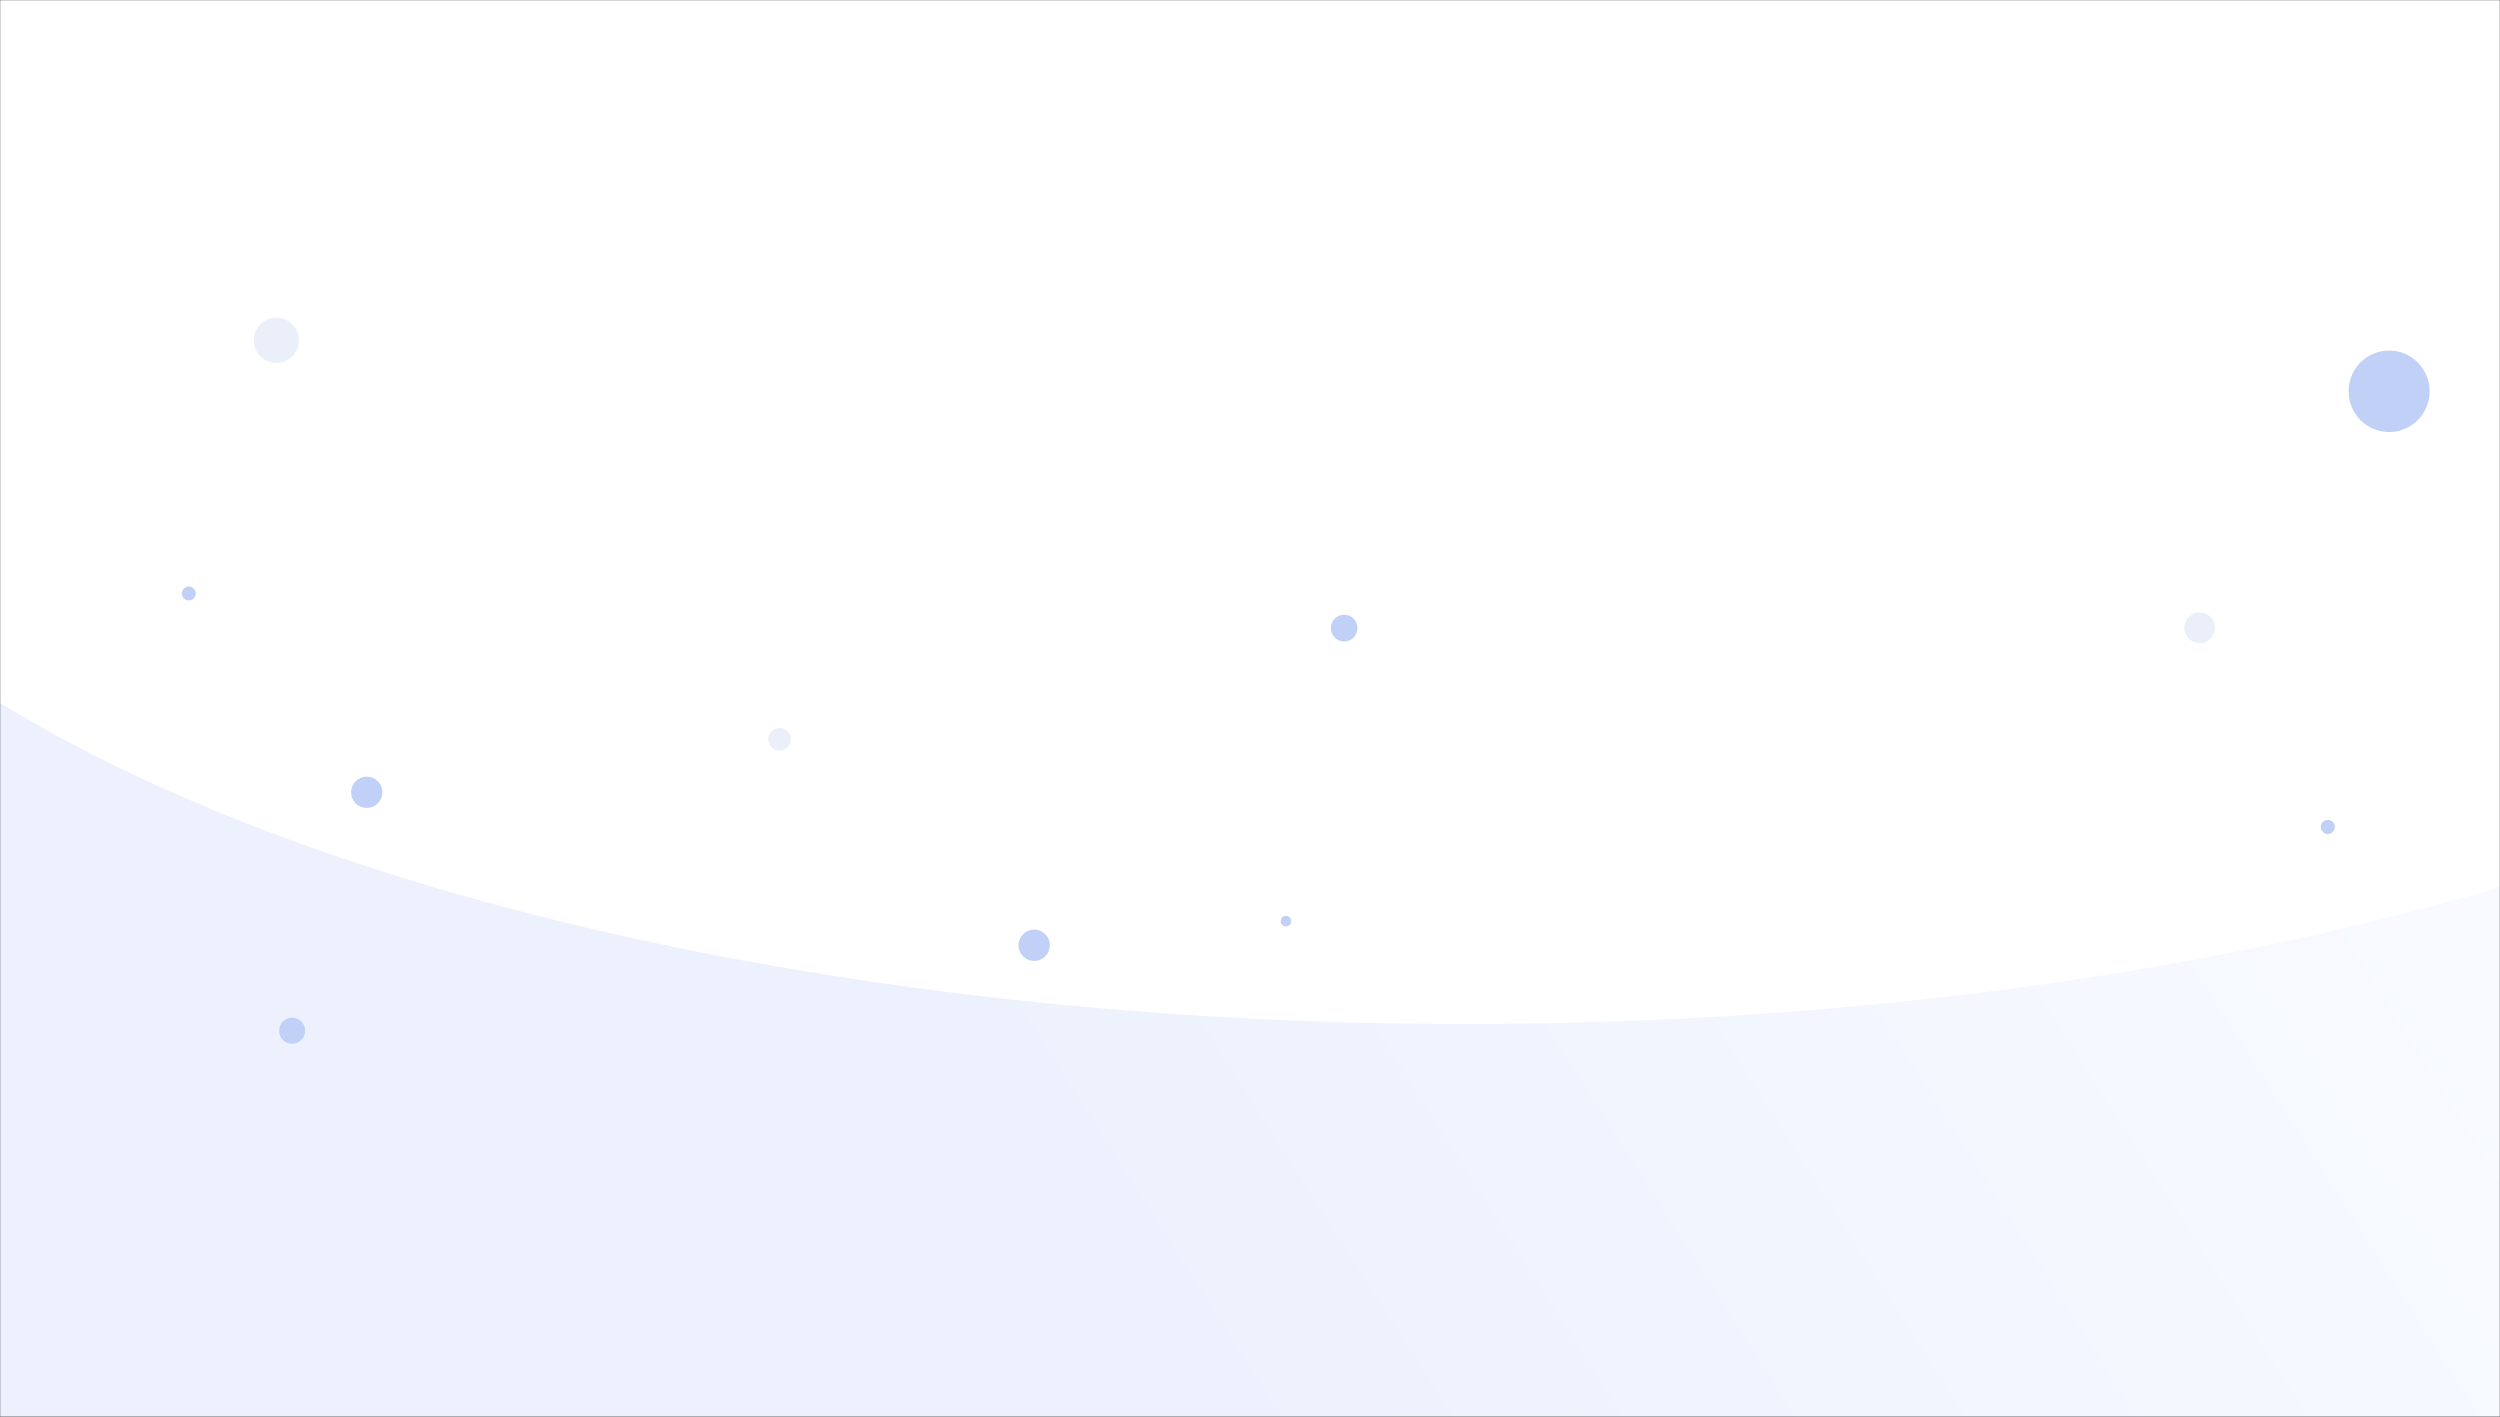<svg width="1438" height="815" viewBox="0 0 1438 815" fill="none" xmlns="http://www.w3.org/2000/svg">
<rect x="0" y="0" width="1438" height="815" fill="#333333" stroke="none"/>
<mask id="mask0_18772_166413" style="mask-type:alpha" maskUnits="userSpaceOnUse" x="0" y="0" width="1438" height="816">
<rect y="0.001" width="1438" height="815" fill="url(#paint0_linear_18772_166413)"/>
</mask>
<g mask="url(#mask0_18772_166413)">
<rect y="0.001" width="1438" height="815" fill="url(#paint1_linear_18772_166413)"/>
<ellipse cx="843.5" cy="173.501" rx="1014.5" ry="415.5" fill="white"/>
<ellipse cx="168.033" cy="592.863" rx="7.49" ry="7.489" fill="#C1D0F6"/>
<ellipse cx="773.172" cy="361.27" rx="7.654" ry="7.702" fill="#C1D0F6"/>
<ellipse cx="739.708" cy="529.835" rx="2.98" ry="2.999" fill="#C1D0F6"/>
<ellipse cx="1374.21" cy="225.069" rx="23.304" ry="23.451" fill="#C1D0F6"/>
<ellipse cx="1265.21" cy="361.068" rx="8.793" ry="8.848" fill="#EAEFFA"/>
<ellipse cx="158.962" cy="195.747" rx="12.997" ry="12.999" fill="#EAEFFA"/>
<ellipse cx="448.389" cy="425.224" rx="6.498" ry="6.499" fill="#EAEFFA"/>
<ellipse cx="594.853" cy="543.712" rx="8.998" ry="8.999" fill="#C1D0F6"/>
<ellipse cx="210.947" cy="455.717" rx="8.998" ry="8.999" fill="#C1D0F6"/>
<ellipse cx="1338.95" cy="475.65" rx="4.05" ry="4.075" fill="#C1D0F6"/>
<ellipse cx="108.597" cy="341.358" rx="3.999" ry="4" fill="#C1D0F6"/>
</g>
<defs>
<linearGradient id="paint0_linear_18772_166413" x1="893.901" y1="-252.193" x2="263.971" y2="149.119" gradientUnits="userSpaceOnUse">
<stop stop-color="#F8FAFF"/>
<stop offset="1" stop-color="#ECF1FD"/>
</linearGradient>
<linearGradient id="paint1_linear_18772_166413" x1="893.901" y1="-252.193" x2="263.971" y2="149.119" gradientUnits="userSpaceOnUse">
<stop stop-color="#F8FAFF"/>
<stop offset="1" stop-color="#ECF1FD"/>
</linearGradient>
</defs>
</svg>
